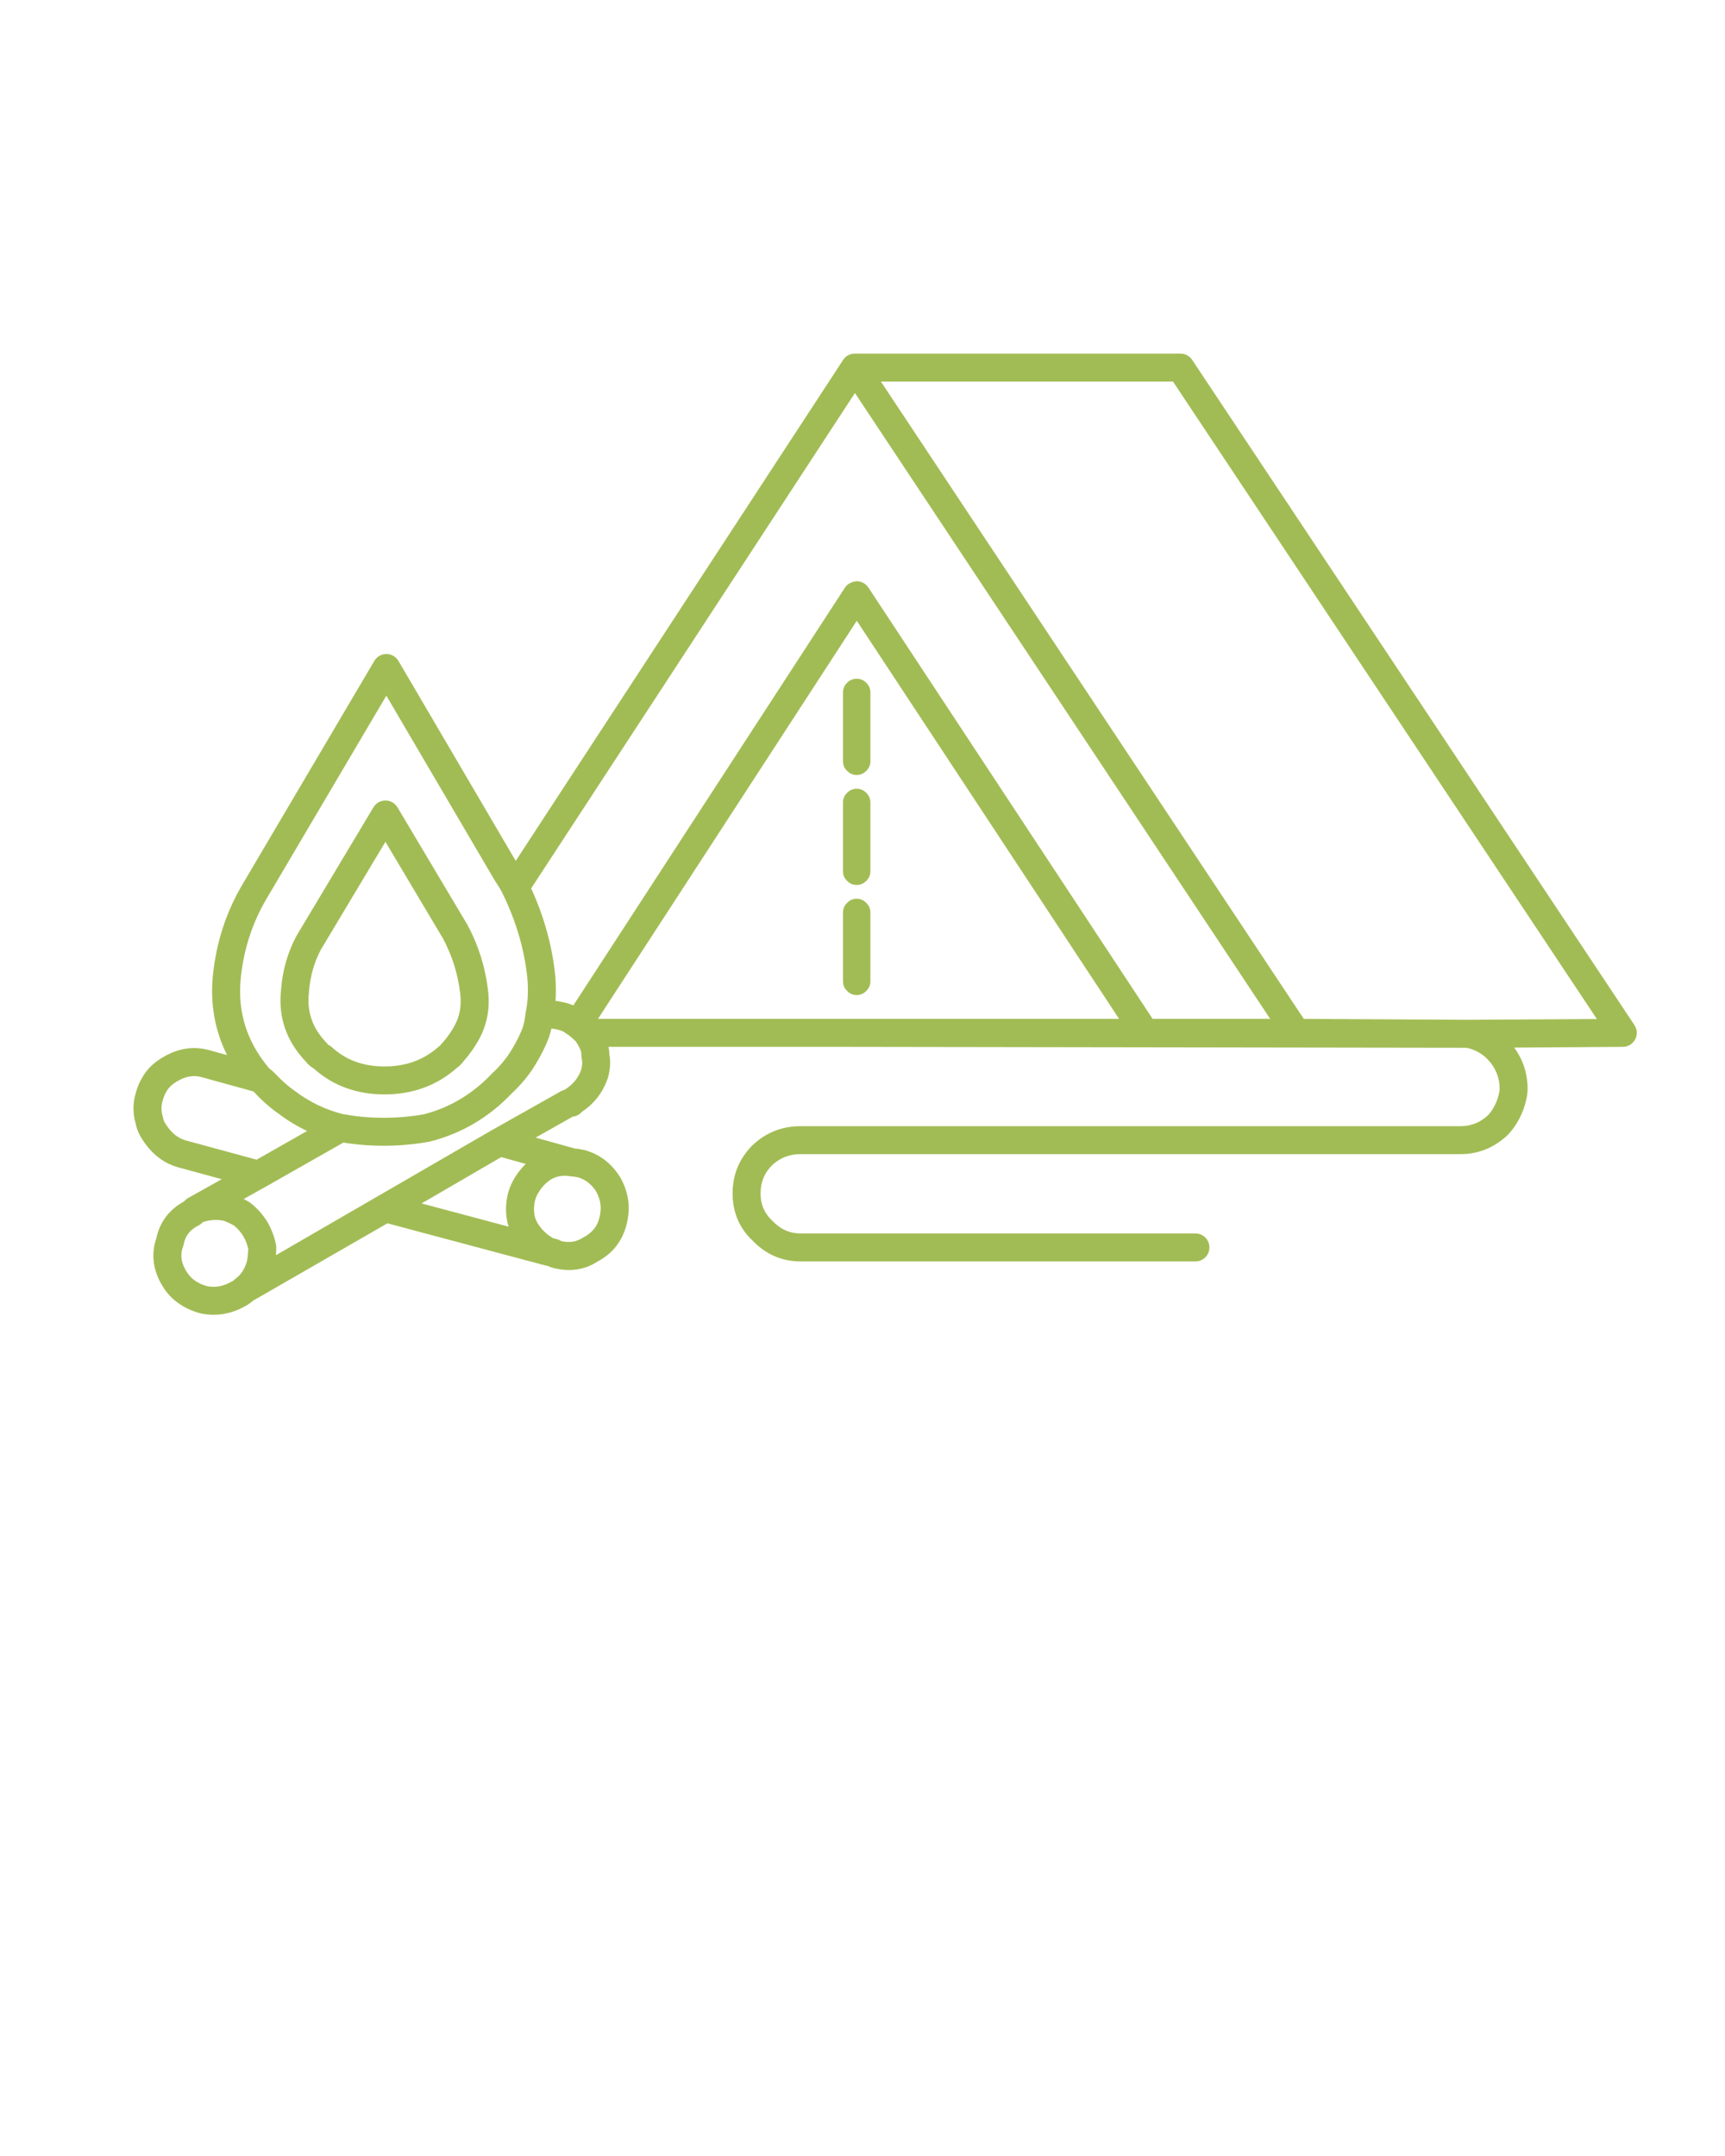 <?xml version="1.0" encoding="UTF-8" standalone="no"?>
<svg
   xmlns:dc="http://purl.org/dc/elements/1.1/"
   xmlns:cc="http://creativecommons.org/ns#"
   xmlns:rdf="http://www.w3.org/1999/02/22-rdf-syntax-ns#"
   xmlns:svg="http://www.w3.org/2000/svg"
   xmlns="http://www.w3.org/2000/svg"
   xmlns:sodipodi="http://sodipodi.sourceforge.net/DTD/sodipodi-0.dtd"
   xmlns:inkscape="http://www.inkscape.org/namespaces/inkscape"
   version="1.1"
   x="0px"
   y="0px"
   viewBox="0 0 90 112.5"
   enable-background="new 0 0 90 90"
   xml:space="preserve"
   id="svg2"
   inkscape:version="0.91 r13725"
   sodipodi:docname="camping.svg"><defs
     id="defs22" /><sodipodi:namedview
     pagecolor="#ffffff"
     bordercolor="#666666"
     borderopacity="1"
     objecttolerance="10"
     gridtolerance="10"
     guidetolerance="10"
     inkscape:pageopacity="0"
     inkscape:pageshadow="2"
     inkscape:window-width="664"
     inkscape:window-height="480"
     id="namedview20"
     showgrid="false"
     inkscape:zoom="2.0977778"
     inkscape:cx="-18.400424"
     inkscape:cy="56.25"
     inkscape:window-x="229"
     inkscape:window-y="1"
     inkscape:window-maximized="0"
     inkscape:current-layer="svg2" /><g
     id="g4"
     style="fill:#a2bc55;fill-opacity:1"><g
       id="g6"
       style="fill:#a2bc55;fill-opacity:1"><g
         id="g8"
         style="fill:#a2bc55;fill-opacity:1"><path
           fill-rule="evenodd"
           clip-rule="evenodd"
           fill="#000000"
           d="M43.981,41.875c0.002-0.197,0.071-0.365,0.214-0.502     c0.137-0.144,0.306-0.216,0.502-0.216s0.365,0.072,0.502,0.216c0.141,0.137,0.212,0.306,0.214,0.502v3.585     c-0.002,0.199-0.073,0.365-0.214,0.503c-0.138,0.142-0.306,0.214-0.502,0.214s-0.365-0.072-0.502-0.214     c-0.144-0.138-0.212-0.304-0.214-0.503V41.875z M43.981,36.133c0.002-0.196,0.071-0.364,0.214-0.505     c0.137-0.14,0.306-0.211,0.502-0.211s0.365,0.072,0.502,0.211c0.141,0.141,0.212,0.309,0.214,0.505v3.589     c-0.002,0.196-0.073,0.362-0.214,0.499c-0.138,0.144-0.306,0.216-0.502,0.219c-0.197-0.003-0.365-0.075-0.502-0.219     c-0.144-0.137-0.212-0.303-0.214-0.499V36.133z M44.195,47.114c0.137-0.144,0.306-0.216,0.502-0.218     c0.197,0.002,0.365,0.074,0.502,0.218c0.141,0.139,0.212,0.306,0.214,0.5v3.591c-0.002,0.194-0.073,0.361-0.214,0.499     c-0.138,0.144-0.306,0.214-0.502,0.22c-0.197-0.006-0.365-0.076-0.502-0.22c-0.144-0.138-0.212-0.305-0.214-0.499v-3.591     C43.983,47.42,44.052,47.253,44.195,47.114z"
           id="path10"
           style="fill:#a2bc55;fill-opacity:1" /></g><g
         id="g12"
         style="fill:#a2bc55;fill-opacity:1"><path
           fill="#000000"
           d="M11.147,68.605c-0.225,0-0.452-0.023-0.681-0.071c-0.949-0.259-1.624-0.77-2.046-1.529     c-0.445-0.77-0.538-1.602-0.262-2.4c0.175-0.833,0.669-1.489,1.436-1.909l0.055-0.055c0.052-0.055,0.112-0.101,0.181-0.138     l1.741-0.973l-2.217-0.603c-0.792-0.207-1.445-0.706-1.935-1.482c-0.168-0.251-0.284-0.526-0.338-0.805     c-0.16-0.548-0.155-1.103,0.014-1.65c0.077-0.274,0.185-0.53,0.316-0.747c0.246-0.453,0.656-0.847,1.204-1.142     c0.749-0.415,1.524-0.518,2.295-0.305l0.937,0.259c-0.638-1.277-0.886-2.667-0.74-4.154c0.173-1.724,0.697-3.331,1.56-4.781     l6.863-11.634c0.131-0.223,0.37-0.359,0.629-0.359c0,0,0,0,0.001,0c0.259,0,0.499,0.138,0.629,0.361l6.118,10.432L43.98,18.794     c0.049-0.08,0.115-0.15,0.195-0.208c0,0,0.001,0,0.001,0l0,0c0.01-0.008,0.021-0.015,0.032-0.022c0,0,0,0,0.001,0l0,0     c0.124-0.078,0.246-0.112,0.4-0.113h16.981c0.245,0,0.473,0.122,0.609,0.326l23.077,34.713c0.148,0.224,0.163,0.51,0.036,0.748     c-0.125,0.236-0.371,0.385-0.64,0.387l-5.672,0.038c0.468,0.639,0.7,1.359,0.7,2.153c0,0.188-0.023,0.378-0.07,0.565     c-0.153,0.691-0.475,1.313-0.949,1.827c-0.726,0.687-1.55,1.015-2.485,1.015H41.776c-0.591,0-1.081,0.19-1.496,0.581     c-0.397,0.397-0.598,0.882-0.598,1.465c0,0.574,0.195,1.037,0.598,1.416c0.442,0.465,0.921,0.677,1.496,0.677h20.595     c0.403,0,0.73,0.327,0.73,0.73s-0.327,0.73-0.73,0.73H41.776c-0.984,0-1.834-0.372-2.527-1.104     c-0.671-0.63-1.027-1.464-1.027-2.449c0-0.977,0.35-1.822,1.041-2.513c0.705-0.664,1.545-0.993,2.513-0.993h34.422     c0.56,0,1.032-0.19,1.447-0.58c0.267-0.292,0.463-0.677,0.566-1.137c0.022-0.09,0.031-0.16,0.031-0.23     c0-0.591-0.206-1.096-0.628-1.544c-0.313-0.313-0.677-0.513-1.099-0.598l-32.792-0.05H31.75c0.027,0.137,0.04,0.269,0.044,0.402     c0.071,0.359,0.046,0.764-0.073,1.202c-0.251,0.757-0.705,1.347-1.361,1.788l-0.046,0.046c-0.118,0.119-0.273,0.191-0.438,0.209     l-1.93,1.089l2.061,0.573c0.126,0.007,0.246,0.024,0.358,0.053c0.04,0.004,0.08,0.011,0.108,0.018     c0.801,0.212,1.44,0.697,1.897,1.445c0.432,0.774,0.537,1.576,0.329,2.409c-0.21,0.883-0.728,1.551-1.536,1.977     c-0.679,0.442-1.502,0.556-2.392,0.3c-0.061-0.017-0.118-0.042-0.171-0.073c-0.041-0.005-0.081-0.012-0.121-0.023l-8.265-2.207     l-7.016,4.041c-0.134,0.121-0.287,0.225-0.454,0.308C12.24,68.461,11.701,68.605,11.147,68.605z M10.585,63.771l-0.012,0.012     c-0.056,0.056-0.144,0.126-0.214,0.161c-0.444,0.222-0.691,0.537-0.778,0.992c-0.007,0.039-0.018,0.077-0.032,0.115     c-0.151,0.412-0.106,0.804,0.142,1.232c0.233,0.42,0.597,0.688,1.118,0.83c0.404,0.083,0.826,0.013,1.254-0.227     c0.085-0.042,0.132-0.075,0.171-0.113c0.026-0.027,0.055-0.053,0.086-0.076c0.263-0.196,0.447-0.486,0.565-0.888     c0.036-0.191,0.062-0.423,0.067-0.645c-0.052-0.226-0.135-0.441-0.248-0.643c-0.129-0.216-0.296-0.409-0.5-0.575     c-0.167-0.093-0.343-0.175-0.529-0.247C11.3,63.626,10.941,63.65,10.585,63.771z M12.712,62.565     c0.089,0.045,0.176,0.09,0.262,0.14c0.03,0.017,0.06,0.036,0.087,0.058c0.363,0.283,0.669,0.629,0.909,1.03     c0.209,0.375,0.351,0.757,0.43,1.155c0.01,0.048,0.014,0.095,0.014,0.144c0,0.132-0.005,0.268-0.017,0.404l11.284-6.535     c0.004-0.002,0.008-0.005,0.012-0.006l3.457-1.948c0.09-0.061,0.196-0.11,0.31-0.144c0.014-0.009,0.027-0.02,0.042-0.028     c0.412-0.267,0.681-0.603,0.823-1.029c0.068-0.252,0.057-0.425,0.034-0.518c-0.015-0.059-0.022-0.117-0.022-0.177     c0-0.101-0.009-0.189-0.026-0.258c-0.033-0.093-0.092-0.225-0.162-0.341c-0.039-0.057-0.076-0.117-0.109-0.174     c-0.117-0.113-0.233-0.217-0.351-0.31c-0.007-0.005-0.013-0.011-0.02-0.016c-0.001-0.002-0.003-0.003-0.004-0.004     c-0.048-0.024-0.093-0.054-0.135-0.089c-0.105-0.087-0.248-0.15-0.422-0.189c-0.118-0.029-0.23-0.05-0.337-0.062     c-0.035,0.155-0.078,0.308-0.127,0.455c-0.188,0.492-0.421,0.958-0.704,1.418c-0.321,0.535-0.741,1.048-1.245,1.516     c-1.16,1.23-2.605,2.086-4.26,2.51c-1.592,0.292-3.168,0.274-4.517,0.051L13.85,61.93c-0.002,0.001-0.004,0.002-0.007,0.004     L12.712,62.565z M29.286,64.76c0.429,0.102,0.793,0.04,1.14-0.184c0.486-0.26,0.74-0.588,0.854-1.064     c0.119-0.476,0.063-0.906-0.171-1.327c-0.231-0.377-0.547-0.631-0.951-0.752c-0.054-0.007-0.109-0.016-0.15-0.029     c-0.005-0.002-0.04-0.009-0.11-0.012c-0.038,0-0.076-0.003-0.114-0.009h0c0,0,0-0.001,0-0.001c-0.004,0-0.009-0.001-0.014-0.001     c-0.382-0.07-0.715-0.015-1.019,0.158c-0.239,0.153-0.452,0.366-0.622,0.634c-0.098,0.147-0.163,0.288-0.207,0.442     c-0.066,0.263-0.079,0.536-0.033,0.788c0.022,0.15,0.087,0.305,0.193,0.475c0.215,0.322,0.48,0.57,0.799,0.741     C29.045,64.644,29.18,64.697,29.286,64.76z M21.997,62.795l4.539,1.212c-0.042-0.126-0.07-0.248-0.088-0.37     c-0.079-0.43-0.06-0.91,0.063-1.399c0.092-0.321,0.222-0.603,0.393-0.86c0.149-0.234,0.325-0.45,0.527-0.645l-1.279-0.355     L21.997,62.795z M10.132,56.151c-0.268,0-0.537,0.077-0.817,0.232c-0.305,0.164-0.512,0.354-0.638,0.586     c-0.08,0.135-0.135,0.271-0.183,0.435c-0.091,0.297-0.091,0.57-0.004,0.852c0.009,0.031,0.017,0.063,0.022,0.095     c0.016,0.092,0.06,0.192,0.131,0.3c0.3,0.474,0.651,0.752,1.086,0.866l3.66,0.995l2.635-1.498     c-0.523-0.244-1.014-0.541-1.469-0.888c-0.439-0.302-0.874-0.682-1.266-1.109c-0.02-0.02-0.046-0.044-0.076-0.068l-2.694-0.744     C10.391,56.169,10.262,56.151,10.132,56.151z M17.882,58.134c0.029,0.003,0.057,0.006,0.076,0.009     c1.223,0.233,2.762,0.254,4.164-0.001c1.333-0.343,2.542-1.06,3.543-2.12c0.437-0.407,0.771-0.813,1.024-1.236     c0.239-0.391,0.433-0.775,0.578-1.153c0.069-0.209,0.123-0.465,0.149-0.731c0.001-0.009,0.002-0.017,0.003-0.025     c0.003-0.021,0.007-0.043,0.012-0.065c0.112-0.54,0.14-1.136,0.083-1.771c-0.152-1.489-0.587-2.979-1.292-4.416     c-0.112-0.224-0.239-0.436-0.377-0.63l-5.688-9.695l-6.233,10.567c-0.754,1.268-1.212,2.674-1.363,4.181     c-0.173,1.761,0.31,3.297,1.475,4.691c0.104,0.077,0.207,0.167,0.31,0.27c0.342,0.371,0.693,0.679,1.069,0.938     C16.15,57.504,16.972,57.898,17.882,58.134z M76.589,53.213l6.726-0.04L61.2,19.911H45.961l22.063,33.254L76.589,53.213z      M60.136,53.163h6.133L44.605,20.508L27.713,46.355c0.676,1.479,1.098,3.004,1.255,4.543c0.041,0.458,0.046,0.901,0.016,1.325     c0.151,0.02,0.304,0.048,0.458,0.086c0.164,0.036,0.323,0.088,0.472,0.153l14.171-21.801c0.135-0.208,0.363-0.304,0.612-0.333     c0.245,0,0.474,0.124,0.61,0.329L60.136,53.163z M43.724,53.163h14.662l-13.684-20.77l-13.501,20.77H43.724z M20.062,57.107     c-1.448,0-2.689-0.453-3.69-1.349c-0.172-0.102-0.316-0.227-0.427-0.374c-1.003-1.06-1.435-2.308-1.283-3.711     c0.069-1.014,0.344-1.982,0.814-2.851l4.008-6.697c0.132-0.22,0.37-0.355,0.627-0.355c0,0,0,0,0.001,0     c0.257,0,0.495,0.136,0.626,0.356l3.652,6.135c0.297,0.555,0.527,1.105,0.702,1.665s0.299,1.144,0.369,1.738     c0.116,0.93-0.044,1.798-0.474,2.58c-0.213,0.39-0.481,0.768-0.797,1.125c-0.101,0.14-0.223,0.261-0.363,0.362     C22.79,56.646,21.523,57.107,20.062,57.107z M20.109,43.926l-3.364,5.62c-0.354,0.656-0.571,1.425-0.629,2.257     c-0.108,1.012,0.192,1.855,0.917,2.607c0.029,0.03,0.057,0.063,0.08,0.1c0.061,0.03,0.132,0.068,0.182,0.114     c0.744,0.688,1.648,1.023,2.766,1.023c1.123,0,2.047-0.338,2.825-1.032c0.024-0.021,0.05-0.042,0.077-0.06     c0.019-0.028,0.087-0.101,0.109-0.127c0.253-0.282,0.467-0.58,0.632-0.885c0.286-0.518,0.385-1.072,0.306-1.701     c0-0.001,0-0.003,0-0.005c-0.06-0.505-0.165-1.001-0.313-1.475c-0.148-0.473-0.343-0.938-0.58-1.384L20.109,43.926z"
           id="path14"
           style="fill:#a2bc55;fill-opacity:1" /></g></g></g></svg>